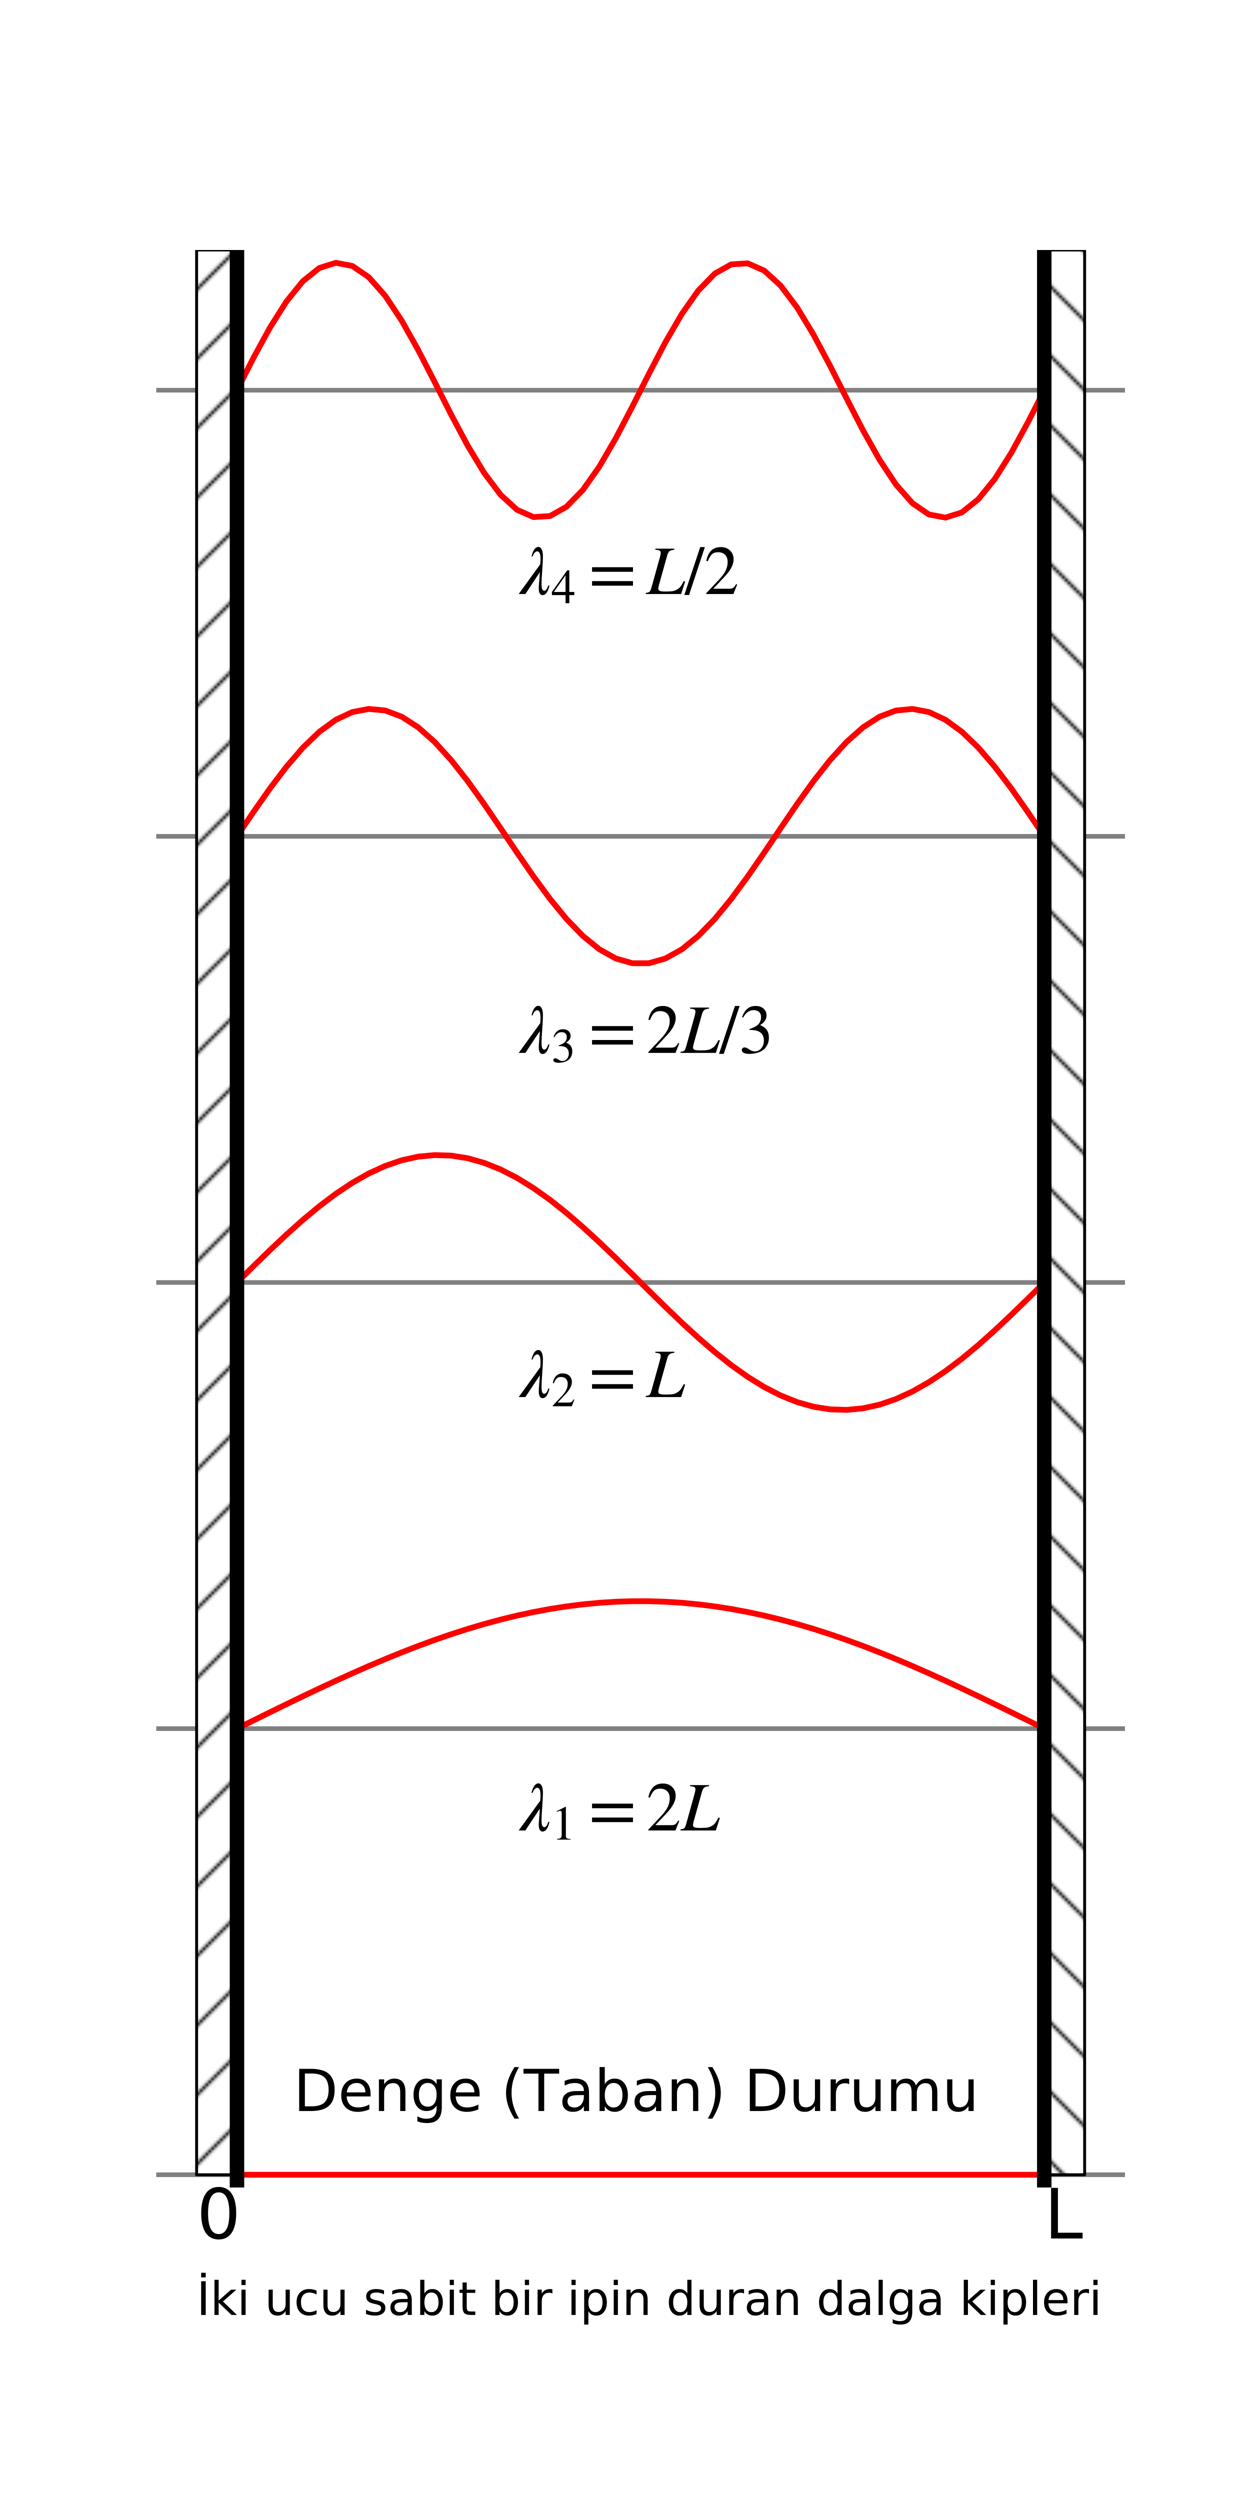<?xml version="1.0" encoding="utf-8" standalone="no"?>
<!DOCTYPE svg PUBLIC "-//W3C//DTD SVG 1.1//EN"
  "http://www.w3.org/Graphics/SVG/1.1/DTD/svg11.dtd">
<!-- Created with matplotlib (http://matplotlib.org/) -->
<svg height="864pt" version="1.1" viewBox="0 0 432 864" width="432pt" xmlns="http://www.w3.org/2000/svg" xmlns:xlink="http://www.w3.org/1999/xlink">
 <defs>
  <style type="text/css">
*{stroke-linecap:butt;stroke-linejoin:round;stroke-miterlimit:100000;}
  </style>
 </defs>
 <g id="figure_1">
  <g id="patch_1">
   <path d="M 0 864 
L 432 864 
L 432 0 
L 0 0 
z
" style="fill:#ffffff;"/>
  </g>
  <g id="axes_1">
   <g id="line2d_1">
    <path clip-path="url(#p9104b1df76)" d="M 54 751.595 
L 388.8 751.595 
" style="fill:none;stroke:#808080;stroke-linecap:square;stroke-width:1.6;"/>
   </g>
   <g id="line2d_2">
    <path clip-path="url(#p9104b1df76)" d="M 54 597.411 
L 388.8 597.411 
" style="fill:none;stroke:#808080;stroke-linecap:square;stroke-width:1.6;"/>
   </g>
   <g id="line2d_3">
    <path clip-path="url(#p9104b1df76)" d="M 54 443.226 
L 388.8 443.226 
" style="fill:none;stroke:#808080;stroke-linecap:square;stroke-width:1.6;"/>
   </g>
   <g id="line2d_4">
    <path clip-path="url(#p9104b1df76)" d="M 54 289.042 
L 388.8 289.042 
" style="fill:none;stroke:#808080;stroke-linecap:square;stroke-width:1.6;"/>
   </g>
   <g id="line2d_5">
    <path clip-path="url(#p9104b1df76)" d="M 54 134.858 
L 388.8 134.858 
" style="fill:none;stroke:#808080;stroke-linecap:square;stroke-width:1.6;"/>
   </g>
   <g id="patch_2">
    <path clip-path="url(#p9104b1df76)" d="M 67.95 751.595 
L 81.9 751.595 
L 81.9 86.4 
L 67.95 86.4 
z
" style="fill:url(#h9af6203187);stroke:#000000;stroke-linejoin:miter;"/>
   </g>
   <g id="patch_3">
    <path clip-path="url(#p9104b1df76)" d="M 360.9 751.595 
L 374.85 751.595 
L 374.85 86.4 
L 360.9 86.4 
z
" style="fill:url(#h2e68de6b85);stroke:#000000;stroke-linejoin:miter;"/>
   </g>
   <g id="line2d_6">
    <path clip-path="url(#p9104b1df76)" d="M 81.9 751.595 
L 87.594 751.595 
L 93.288 751.595 
L 98.982 751.595 
L 104.676 751.595 
L 110.369 751.595 
L 116.063 751.595 
L 121.757 751.595 
L 127.451 751.595 
L 133.145 751.595 
L 138.839 751.595 
L 144.533 751.595 
L 150.227 751.595 
L 155.92 751.595 
L 161.614 751.595 
L 167.308 751.595 
L 173.002 751.595 
L 178.696 751.595 
L 184.39 751.595 
L 190.084 751.595 
L 195.778 751.595 
L 201.471 751.595 
L 207.165 751.595 
L 212.859 751.595 
L 218.553 751.595 
L 224.247 751.595 
L 229.941 751.595 
L 235.635 751.595 
L 241.329 751.595 
L 247.022 751.595 
L 252.716 751.595 
L 258.41 751.595 
L 264.104 751.595 
L 269.798 751.595 
L 275.492 751.595 
L 281.186 751.595 
L 286.88 751.595 
L 292.573 751.595 
L 298.267 751.595 
L 303.961 751.595 
L 309.655 751.595 
L 315.349 751.595 
L 321.043 751.595 
L 326.737 751.595 
L 332.431 751.595 
L 338.124 751.595 
L 343.818 751.595 
L 349.512 751.595 
L 355.206 751.595 
L 360.9 751.595 
" style="fill:none;stroke:#ff0000;stroke-linecap:square;stroke-width:2.0;"/>
   </g>
   <g id="line2d_7">
    <path clip-path="url(#p9104b1df76)" d="M 81.9 597.411 
L 87.594 594.588 
L 93.288 591.777 
L 98.982 588.989 
L 104.676 586.236 
L 110.369 583.529 
L 116.063 580.879 
L 121.757 578.297 
L 127.451 575.793 
L 133.145 573.378 
L 138.839 571.062 
L 144.533 568.854 
L 150.227 566.764 
L 155.92 564.799 
L 161.614 562.969 
L 167.308 561.28 
L 173.002 559.739 
L 178.696 558.353 
L 184.39 557.128 
L 190.084 556.069 
L 195.778 555.179 
L 201.471 554.462 
L 207.165 553.923 
L 212.859 553.561 
L 218.553 553.381 
L 224.247 553.381 
L 229.941 553.561 
L 235.635 553.923 
L 241.329 554.462 
L 247.022 555.179 
L 252.716 556.069 
L 258.41 557.128 
L 264.104 558.353 
L 269.798 559.739 
L 275.492 561.28 
L 281.186 562.969 
L 286.88 564.799 
L 292.573 566.764 
L 298.267 568.854 
L 303.961 571.062 
L 309.655 573.378 
L 315.349 575.793 
L 321.043 578.297 
L 326.737 580.879 
L 332.431 583.529 
L 338.124 586.236 
L 343.818 588.989 
L 349.512 591.777 
L 355.206 594.588 
L 360.9 597.411 
" style="fill:none;stroke:#ff0000;stroke-linecap:square;stroke-width:2.0;"/>
   </g>
   <g id="line2d_8">
    <path clip-path="url(#p9104b1df76)" d="M 81.9 443.226 
L 87.594 437.593 
L 93.288 432.052 
L 98.982 426.695 
L 104.676 421.609 
L 110.369 416.878 
L 116.063 412.58 
L 121.757 408.785 
L 127.451 405.555 
L 133.145 402.944 
L 138.839 400.994 
L 144.533 399.738 
L 150.227 399.196 
L 155.92 399.377 
L 161.614 400.278 
L 167.308 401.884 
L 173.002 404.169 
L 178.696 407.096 
L 184.39 410.615 
L 190.084 414.67 
L 195.778 419.194 
L 201.471 424.113 
L 207.165 429.345 
L 212.859 434.805 
L 218.553 440.404 
L 224.247 446.049 
L 229.941 451.647 
L 235.635 457.108 
L 241.329 462.34 
L 247.022 467.259 
L 252.716 471.782 
L 258.41 475.838 
L 264.104 479.357 
L 269.798 482.283 
L 275.492 484.568 
L 281.186 486.174 
L 286.88 487.075 
L 292.573 487.256 
L 298.267 486.714 
L 303.961 485.458 
L 309.655 483.509 
L 315.349 480.898 
L 321.043 477.668 
L 326.737 473.873 
L 332.431 469.575 
L 338.124 464.844 
L 343.818 459.758 
L 349.512 454.4 
L 355.206 448.86 
L 360.9 443.226 
" style="fill:none;stroke:#ff0000;stroke-linecap:square;stroke-width:2.0;"/>
   </g>
   <g id="line2d_9">
    <path clip-path="url(#p9104b1df76)" d="M 81.9 289.042 
L 87.594 280.621 
L 93.288 272.511 
L 98.982 265.01 
L 104.676 258.395 
L 110.369 252.911 
L 116.063 248.76 
L 121.757 246.094 
L 127.451 245.012 
L 133.145 245.554 
L 138.839 247.7 
L 144.533 251.371 
L 150.227 256.431 
L 155.92 262.694 
L 161.614 269.928 
L 167.308 277.868 
L 173.002 286.22 
L 178.696 294.675 
L 184.39 302.923 
L 190.084 310.66 
L 195.778 317.598 
L 201.471 323.484 
L 207.165 328.099 
L 212.859 331.274 
L 218.553 332.891 
L 224.247 332.891 
L 229.941 331.274 
L 235.635 328.099 
L 241.329 323.484 
L 247.022 317.598 
L 252.716 310.66 
L 258.41 302.923 
L 264.104 294.675 
L 269.798 286.22 
L 275.492 277.868 
L 281.186 269.928 
L 286.88 262.694 
L 292.573 256.431 
L 298.267 251.371 
L 303.961 247.7 
L 309.655 245.554 
L 315.349 245.012 
L 321.043 246.094 
L 326.737 248.76 
L 332.431 252.911 
L 338.124 258.395 
L 343.818 265.01 
L 349.512 272.511 
L 355.206 280.621 
L 360.9 289.042 
" style="fill:none;stroke:#ff0000;stroke-linecap:square;stroke-width:2.0;"/>
   </g>
   <g id="line2d_10">
    <path clip-path="url(#p9104b1df76)" d="M 81.9 134.858 
L 87.594 123.684 
L 93.288 113.24 
L 98.982 104.211 
L 104.676 97.187 
L 110.369 92.626 
L 116.063 90.828 
L 121.757 91.91 
L 127.451 95.801 
L 133.145 102.247 
L 138.839 110.826 
L 144.533 120.977 
L 150.227 132.035 
L 155.92 143.279 
L 161.614 153.972 
L 167.308 163.414 
L 173.002 170.989 
L 178.696 176.2 
L 184.39 178.707 
L 190.084 178.346 
L 195.778 175.14 
L 201.471 169.3 
L 207.165 161.206 
L 212.859 151.389 
L 218.553 140.491 
L 224.247 129.225 
L 229.941 118.326 
L 235.635 108.51 
L 241.329 100.416 
L 247.022 94.576 
L 252.716 91.37 
L 258.41 91.009 
L 264.104 93.516 
L 269.798 98.727 
L 275.492 106.302 
L 281.186 115.744 
L 286.88 126.437 
L 292.573 137.68 
L 298.267 148.739 
L 303.961 158.89 
L 309.655 167.469 
L 315.349 173.915 
L 321.043 177.806 
L 326.737 178.888 
L 332.431 177.09 
L 338.124 172.529 
L 343.818 165.505 
L 349.512 156.475 
L 355.206 146.032 
L 360.9 134.858 
" style="fill:none;stroke:#ff0000;stroke-linecap:square;stroke-width:2.0;"/>
   </g>
   <g id="line2d_11">
    <path clip-path="url(#p9104b1df76)" d="M 81.9 756 
L 81.9 86.4 
" style="fill:none;stroke:#000000;stroke-linecap:square;stroke-width:5.0;"/>
   </g>
   <g id="line2d_12">
    <path clip-path="url(#p9104b1df76)" d="M 360.9 756 
L 360.9 86.4 
" style="fill:none;stroke:#000000;stroke-linecap:square;stroke-width:5.0;"/>
   </g>
   <g id="text_1">
    <!-- 0 -->
    <defs>
     <path d="M 31.781 66.406 
Q 24.172 66.406 20.328 58.906 
Q 16.5 51.422 16.5 36.375 
Q 16.5 21.391 20.328 13.891 
Q 24.172 6.391 31.781 6.391 
Q 39.453 6.391 43.281 13.891 
Q 47.125 21.391 47.125 36.375 
Q 47.125 51.422 43.281 58.906 
Q 39.453 66.406 31.781 66.406 
M 31.781 74.219 
Q 44.047 74.219 50.516 64.516 
Q 56.984 54.828 56.984 36.375 
Q 56.984 17.969 50.516 8.266 
Q 44.047 -1.422 31.781 -1.422 
Q 19.531 -1.422 13.062 8.266 
Q 6.594 17.969 6.594 36.375 
Q 6.594 54.828 13.062 64.516 
Q 19.531 74.219 31.781 74.219 
" id="BitstreamVeraSans-Roman-30"/>
    </defs>
    <g transform="translate(67.95 773.621)scale(0.24 -0.24)">
     <use xlink:href="#BitstreamVeraSans-Roman-30"/>
    </g>
   </g>
   <g id="text_2">
    <!-- L -->
    <defs>
     <path d="M 9.812 72.906 
L 19.672 72.906 
L 19.672 8.297 
L 55.172 8.297 
L 55.172 0 
L 9.812 0 
z
" id="BitstreamVeraSans-Roman-4c"/>
    </defs>
    <g transform="translate(360.9 773.621)scale(0.24 -0.24)">
     <use xlink:href="#BitstreamVeraSans-Roman-4c"/>
    </g>
   </g>
   <g id="text_3">
    <!-- Denge (Taban) Durumu -->
    <defs>
     <path id="BitstreamVeraSans-Roman-20"/>
     <path d="M 54.891 33.016 
L 54.891 0 
L 45.906 0 
L 45.906 32.719 
Q 45.906 40.484 42.875 44.328 
Q 39.844 48.188 33.797 48.188 
Q 26.516 48.188 22.312 43.547 
Q 18.109 38.922 18.109 30.906 
L 18.109 0 
L 9.078 0 
L 9.078 54.688 
L 18.109 54.688 
L 18.109 46.188 
Q 21.344 51.125 25.703 53.562 
Q 30.078 56 35.797 56 
Q 45.219 56 50.047 50.172 
Q 54.891 44.344 54.891 33.016 
" id="BitstreamVeraSans-Roman-6e"/>
     <path d="M 31 75.875 
Q 24.469 64.656 21.281 53.656 
Q 18.109 42.672 18.109 31.391 
Q 18.109 20.125 21.312 9.062 
Q 24.516 -2 31 -13.188 
L 23.188 -13.188 
Q 15.875 -1.703 12.234 9.375 
Q 8.594 20.453 8.594 31.391 
Q 8.594 42.281 12.203 53.312 
Q 15.828 64.359 23.188 75.875 
z
" id="BitstreamVeraSans-Roman-28"/>
     <path d="M 8.016 75.875 
L 15.828 75.875 
Q 23.141 64.359 26.781 53.312 
Q 30.422 42.281 30.422 31.391 
Q 30.422 20.453 26.781 9.375 
Q 23.141 -1.703 15.828 -13.188 
L 8.016 -13.188 
Q 14.5 -2 17.703 9.062 
Q 20.906 20.125 20.906 31.391 
Q 20.906 42.672 17.703 53.656 
Q 14.5 64.656 8.016 75.875 
" id="BitstreamVeraSans-Roman-29"/>
     <path d="M 19.672 64.797 
L 19.672 8.109 
L 31.594 8.109 
Q 46.688 8.109 53.688 14.938 
Q 60.688 21.781 60.688 36.531 
Q 60.688 51.172 53.688 57.984 
Q 46.688 64.797 31.594 64.797 
z
M 9.812 72.906 
L 30.078 72.906 
Q 51.266 72.906 61.172 64.094 
Q 71.094 55.281 71.094 36.531 
Q 71.094 17.672 61.125 8.828 
Q 51.172 0 30.078 0 
L 9.812 0 
z
" id="BitstreamVeraSans-Roman-44"/>
     <path d="M -0.297 72.906 
L 61.375 72.906 
L 61.375 64.594 
L 35.5 64.594 
L 35.5 0 
L 25.594 0 
L 25.594 64.594 
L -0.297 64.594 
z
" id="BitstreamVeraSans-Roman-54"/>
     <path d="M 41.109 46.297 
Q 39.594 47.172 37.812 47.578 
Q 36.031 48 33.891 48 
Q 26.266 48 22.188 43.047 
Q 18.109 38.094 18.109 28.812 
L 18.109 0 
L 9.078 0 
L 9.078 54.688 
L 18.109 54.688 
L 18.109 46.188 
Q 20.953 51.172 25.484 53.578 
Q 30.031 56 36.531 56 
Q 37.453 56 38.578 55.875 
Q 39.703 55.766 41.062 55.516 
z
" id="BitstreamVeraSans-Roman-72"/>
     <path d="M 52 44.188 
Q 55.375 50.25 60.062 53.125 
Q 64.75 56 71.094 56 
Q 79.641 56 84.281 50.016 
Q 88.922 44.047 88.922 33.016 
L 88.922 0 
L 79.891 0 
L 79.891 32.719 
Q 79.891 40.578 77.094 44.375 
Q 74.312 48.188 68.609 48.188 
Q 61.625 48.188 57.562 43.547 
Q 53.516 38.922 53.516 30.906 
L 53.516 0 
L 44.484 0 
L 44.484 32.719 
Q 44.484 40.625 41.703 44.406 
Q 38.922 48.188 33.109 48.188 
Q 26.219 48.188 22.156 43.531 
Q 18.109 38.875 18.109 30.906 
L 18.109 0 
L 9.078 0 
L 9.078 54.688 
L 18.109 54.688 
L 18.109 46.188 
Q 21.188 51.219 25.484 53.609 
Q 29.781 56 35.688 56 
Q 41.656 56 45.828 52.969 
Q 50 49.953 52 44.188 
" id="BitstreamVeraSans-Roman-6d"/>
     <path d="M 56.203 29.594 
L 56.203 25.203 
L 14.891 25.203 
Q 15.484 15.922 20.484 11.062 
Q 25.484 6.203 34.422 6.203 
Q 39.594 6.203 44.453 7.469 
Q 49.312 8.734 54.109 11.281 
L 54.109 2.781 
Q 49.266 0.734 44.188 -0.344 
Q 39.109 -1.422 33.891 -1.422 
Q 20.797 -1.422 13.156 6.188 
Q 5.516 13.812 5.516 26.812 
Q 5.516 40.234 12.766 48.109 
Q 20.016 56 32.328 56 
Q 43.359 56 49.781 48.891 
Q 56.203 41.797 56.203 29.594 
M 47.219 32.234 
Q 47.125 39.594 43.094 43.984 
Q 39.062 48.391 32.422 48.391 
Q 24.906 48.391 20.391 44.141 
Q 15.875 39.891 15.188 32.172 
z
" id="BitstreamVeraSans-Roman-65"/>
     <path d="M 45.406 27.984 
Q 45.406 37.75 41.375 43.109 
Q 37.359 48.484 30.078 48.484 
Q 22.859 48.484 18.828 43.109 
Q 14.797 37.75 14.797 27.984 
Q 14.797 18.266 18.828 12.891 
Q 22.859 7.516 30.078 7.516 
Q 37.359 7.516 41.375 12.891 
Q 45.406 18.266 45.406 27.984 
M 54.391 6.781 
Q 54.391 -7.172 48.188 -13.984 
Q 42 -20.797 29.203 -20.797 
Q 24.469 -20.797 20.266 -20.094 
Q 16.062 -19.391 12.109 -17.922 
L 12.109 -9.188 
Q 16.062 -11.328 19.922 -12.344 
Q 23.781 -13.375 27.781 -13.375 
Q 36.625 -13.375 41.016 -8.766 
Q 45.406 -4.156 45.406 5.172 
L 45.406 9.625 
Q 42.625 4.781 38.281 2.391 
Q 33.938 0 27.875 0 
Q 17.828 0 11.672 7.656 
Q 5.516 15.328 5.516 27.984 
Q 5.516 40.672 11.672 48.328 
Q 17.828 56 27.875 56 
Q 33.938 56 38.281 53.609 
Q 42.625 51.219 45.406 46.391 
L 45.406 54.688 
L 54.391 54.688 
z
" id="BitstreamVeraSans-Roman-67"/>
     <path d="M 8.5 21.578 
L 8.5 54.688 
L 17.484 54.688 
L 17.484 21.922 
Q 17.484 14.156 20.5 10.266 
Q 23.531 6.391 29.594 6.391 
Q 36.859 6.391 41.078 11.031 
Q 45.312 15.672 45.312 23.688 
L 45.312 54.688 
L 54.297 54.688 
L 54.297 0 
L 45.312 0 
L 45.312 8.406 
Q 42.047 3.422 37.719 1 
Q 33.406 -1.422 27.688 -1.422 
Q 18.266 -1.422 13.375 4.438 
Q 8.5 10.297 8.5 21.578 
" id="BitstreamVeraSans-Roman-75"/>
     <path d="M 34.281 27.484 
Q 23.391 27.484 19.188 25 
Q 14.984 22.516 14.984 16.5 
Q 14.984 11.719 18.141 8.906 
Q 21.297 6.109 26.703 6.109 
Q 34.188 6.109 38.703 11.406 
Q 43.219 16.703 43.219 25.484 
L 43.219 27.484 
z
M 52.203 31.203 
L 52.203 0 
L 43.219 0 
L 43.219 8.297 
Q 40.141 3.328 35.547 0.953 
Q 30.953 -1.422 24.312 -1.422 
Q 15.922 -1.422 10.953 3.297 
Q 6 8.016 6 15.922 
Q 6 25.141 12.172 29.828 
Q 18.359 34.516 30.609 34.516 
L 43.219 34.516 
L 43.219 35.406 
Q 43.219 41.609 39.141 45 
Q 35.062 48.391 27.688 48.391 
Q 23 48.391 18.547 47.266 
Q 14.109 46.141 10.016 43.891 
L 10.016 52.203 
Q 14.938 54.109 19.578 55.047 
Q 24.219 56 28.609 56 
Q 40.484 56 46.344 49.844 
Q 52.203 43.703 52.203 31.203 
" id="BitstreamVeraSans-Roman-61"/>
     <path d="M 48.688 27.297 
Q 48.688 37.203 44.609 42.844 
Q 40.531 48.484 33.406 48.484 
Q 26.266 48.484 22.188 42.844 
Q 18.109 37.203 18.109 27.297 
Q 18.109 17.391 22.188 11.75 
Q 26.266 6.109 33.406 6.109 
Q 40.531 6.109 44.609 11.75 
Q 48.688 17.391 48.688 27.297 
M 18.109 46.391 
Q 20.953 51.266 25.266 53.625 
Q 29.594 56 35.594 56 
Q 45.562 56 51.781 48.094 
Q 58.016 40.188 58.016 27.297 
Q 58.016 14.406 51.781 6.484 
Q 45.562 -1.422 35.594 -1.422 
Q 29.594 -1.422 25.266 0.953 
Q 20.953 3.328 18.109 8.203 
L 18.109 0 
L 9.078 0 
L 9.078 75.984 
L 18.109 75.984 
z
" id="BitstreamVeraSans-Roman-62"/>
    </defs>
    <g transform="translate(101.43 729.568)scale(0.2 -0.2)">
     <use xlink:href="#BitstreamVeraSans-Roman-44"/>
     <use x="77.002" xlink:href="#BitstreamVeraSans-Roman-65"/>
     <use x="138.525" xlink:href="#BitstreamVeraSans-Roman-6e"/>
     <use x="201.904" xlink:href="#BitstreamVeraSans-Roman-67"/>
     <use x="265.381" xlink:href="#BitstreamVeraSans-Roman-65"/>
     <use x="326.904" xlink:href="#BitstreamVeraSans-Roman-20"/>
     <use x="358.691" xlink:href="#BitstreamVeraSans-Roman-28"/>
     <use x="397.705" xlink:href="#BitstreamVeraSans-Roman-54"/>
     <use x="458.539" xlink:href="#BitstreamVeraSans-Roman-61"/>
     <use x="519.818" xlink:href="#BitstreamVeraSans-Roman-62"/>
     <use x="583.295" xlink:href="#BitstreamVeraSans-Roman-61"/>
     <use x="644.574" xlink:href="#BitstreamVeraSans-Roman-6e"/>
     <use x="707.953" xlink:href="#BitstreamVeraSans-Roman-29"/>
     <use x="746.967" xlink:href="#BitstreamVeraSans-Roman-20"/>
     <use x="778.754" xlink:href="#BitstreamVeraSans-Roman-44"/>
     <use x="855.756" xlink:href="#BitstreamVeraSans-Roman-75"/>
     <use x="919.135" xlink:href="#BitstreamVeraSans-Roman-72"/>
     <use x="960.248" xlink:href="#BitstreamVeraSans-Roman-75"/>
     <use x="1023.627" xlink:href="#BitstreamVeraSans-Roman-6d"/>
     <use x="1121.039" xlink:href="#BitstreamVeraSans-Roman-75"/>
    </g>
   </g>
   <g id="text_4">
    <!-- $\lambda_1 = 2 L$ -->
    <defs>
     <path d="M 41.5 12.297 
L 43.094 12.297 
Q 40 -1.594 33 -1.594 
Q 30.703 -1.594 29.203 0.75 
Q 27.703 3.094 27.703 7.797 
Q 27.703 10.5 27.953 13.891 
Q 28.203 17.297 28.641 22.594 
Q 29.094 27.906 29.297 31.5 
L 8.406 0 
L -1.203 0 
L 29.797 42.797 
Q 30.203 46.406 30.203 50.703 
Q 30.203 61.5 25.297 61.5 
Q 23.906 61.5 22 59.703 
Q 20.094 57.906 18.797 54.094 
L 17.203 54.094 
Q 20.5 67.797 27.297 67.797 
Q 30.094 67.797 31.891 64.297 
Q 33.703 60.797 33.703 54.297 
Q 33.703 47.5 32.703 34.25 
Q 31.703 21 31.703 14.703 
Q 31.703 9.406 32.641 7.047 
Q 33.594 4.703 35.797 4.703 
Q 38.797 4.703 41.5 12.297 
" id="STIXGeneral-Italic-3bb"/>
     <path d="M 47.406 13.703 
L 42 0 
L 2.906 0 
L 2.906 1.203 
L 20.703 20.094 
Q 27.703 27.406 30.703 33.5 
Q 33.703 39.594 33.703 46.094 
Q 33.703 52.797 30 56.5 
Q 26.297 60.203 19.797 60.203 
Q 14.406 60.203 11.25 57.391 
Q 8.094 54.594 5.094 47.203 
L 3 47.703 
Q 4.703 57 9.844 62.297 
Q 15 67.594 23.797 67.594 
Q 32.094 67.594 37.188 62.594 
Q 42.297 57.594 42.297 50 
Q 42.297 38.703 29.5 25.203 
L 13 7.594 
L 36.406 7.594 
Q 39.703 7.594 41.641 8.891 
Q 43.594 10.203 46 14.297 
z
" id="STIXGeneral-Regular-32"/>
     <path d="M 39.406 0 
L 11.797 0 
L 11.797 1.5 
Q 17.297 1.797 19.297 3.547 
Q 21.297 5.297 21.297 9.5 
L 21.297 54.406 
Q 21.297 59.297 18.297 59.297 
Q 16.906 59.297 13.797 58.094 
L 11.094 57.094 
L 11.094 58.5 
L 29 67.594 
L 29.906 67.297 
L 29.906 7.594 
Q 29.906 4.297 31.906 2.891 
Q 33.906 1.5 39.406 1.5 
z
" id="STIXGeneral-Regular-31"/>
     <path d="M 55.906 18 
L 50.094 0 
L -0.797 0 
L -0.797 1.594 
Q 3.406 2 4.703 3.297 
Q 6 4.594 7.406 9.406 
L 19.594 53.203 
Q 20.703 56.906 20.703 59.406 
Q 20.703 61.594 19.141 62.5 
Q 17.594 63.406 13 63.703 
L 13 65.297 
L 40.297 65.297 
L 40.297 63.703 
Q 35.703 63.406 33.547 61.797 
Q 31.406 60.203 30.203 56 
L 18.203 13.094 
Q 17.203 9.297 17.203 7.703 
Q 17.203 5.406 19.391 4.5 
Q 21.594 3.594 27.703 3.594 
Q 35.406 3.594 38.75 4.297 
Q 42.094 5 45.703 7.406 
Q 49.797 10.094 53.906 18.594 
z
" id="STIXGeneral-Italic-4c"/>
     <path d="M 63.703 32 
L 4.797 32 
L 4.797 38.594 
L 63.703 38.594 
z
M 63.703 12 
L 4.797 12 
L 4.797 18.594 
L 63.703 18.594 
z
" id="STIXGeneral-Regular-3d"/>
    </defs>
    <g transform="translate(179.55 632.653)scale(0.24 -0.24)">
     <use transform="translate(0.0 0.203)" xlink:href="#STIXGeneral-Italic-3bb"/>
     <use transform="translate(45.8 -13.025)scale(0.7)" xlink:href="#STIXGeneral-Regular-31"/>
     <use transform="translate(99.649 0.203)" xlink:href="#STIXGeneral-Regular-3d"/>
     <use transform="translate(182.589 0.203)" xlink:href="#STIXGeneral-Regular-32"/>
     <use transform="translate(232.589 0.203)" xlink:href="#STIXGeneral-Italic-4c"/>
    </g>
   </g>
   <g id="text_5">
    <!-- $\lambda_2 = L$ -->
    <g transform="translate(179.55 482.874)scale(0.24 -0.24)">
     <use transform="translate(0.0 0.203)" xlink:href="#STIXGeneral-Italic-3bb"/>
     <use transform="translate(45.8 -13.025)scale(0.7)" xlink:href="#STIXGeneral-Regular-32"/>
     <use transform="translate(99.649 0.203)" xlink:href="#STIXGeneral-Regular-3d"/>
     <use transform="translate(182.589 0.203)" xlink:href="#STIXGeneral-Italic-4c"/>
    </g>
   </g>
   <g id="text_6">
    <!-- $\lambda_3 = {2L/3}$ -->
    <defs>
     <path d="M 28.703 67.594 
L 5.906 -1.406 
L -0.906 -1.406 
L 22 67.594 
z
" id="STIXGeneral-Regular-2f"/>
     <path d="M 6.094 51 
L 4.5 51.406 
Q 6.797 58.906 11.688 63.25 
Q 16.594 67.594 24.094 67.594 
Q 31.094 67.594 35.391 63.797 
Q 39.703 60 39.703 53.906 
Q 39.703 45.703 30.406 40.094 
Q 35.906 37.703 38.703 34.797 
Q 43.094 29.906 43.094 21.906 
Q 43.094 13.906 38.5 7.906 
Q 35.094 3.297 28.75 0.938 
Q 22.406 -1.406 15.297 -1.406 
Q 4.094 -1.406 4.094 4.297 
Q 4.094 5.906 5.297 6.906 
Q 6.5 7.906 8.203 7.906 
Q 10.703 7.906 14.297 5.297 
Q 18.703 2.203 22.906 2.203 
Q 28.406 2.203 32.156 6.641 
Q 35.906 11.094 35.906 17.5 
Q 35.906 29 25.5 32 
Q 22.406 33 15.297 33 
L 15.297 34.406 
Q 20.906 36.297 23.703 38 
Q 31.797 42.594 31.797 51.406 
Q 31.797 56.406 28.938 59 
Q 26.094 61.594 21 61.594 
Q 12 61.594 6.094 51 
" id="STIXGeneral-Regular-33"/>
    </defs>
    <g transform="translate(179.55 363.932)scale(0.24 -0.24)">
     <use transform="translate(0.0 0.203)" xlink:href="#STIXGeneral-Italic-3bb"/>
     <use transform="translate(45.8 -13.025)scale(0.7)" xlink:href="#STIXGeneral-Regular-33"/>
     <use transform="translate(99.649 0.203)" xlink:href="#STIXGeneral-Regular-3d"/>
     <use transform="translate(182.589 0.203)" xlink:href="#STIXGeneral-Regular-32"/>
     <use transform="translate(232.589 0.203)" xlink:href="#STIXGeneral-Italic-4c"/>
     <use transform="translate(288.189 0.203)" xlink:href="#STIXGeneral-Regular-2f"/>
     <use transform="translate(315.989 0.203)" xlink:href="#STIXGeneral-Regular-33"/>
    </g>
   </g>
   <g id="text_7">
    <!-- $\lambda_4 = {L/2}$ -->
    <defs>
     <path d="M 47.297 16.703 
L 37 16.703 
L 37 0 
L 29.203 0 
L 29.203 16.703 
L 1.203 16.703 
L 1.203 23.094 
L 32.594 67.594 
L 37 67.594 
L 37 23.094 
L 47.297 23.094 
z
M 29.203 23.094 
L 29.203 57.406 
L 5.203 23.094 
z
" id="STIXGeneral-Regular-34"/>
    </defs>
    <g transform="translate(179.55 205.342)scale(0.24 -0.24)">
     <use transform="translate(0.0 0.203)" xlink:href="#STIXGeneral-Italic-3bb"/>
     <use transform="translate(45.8 -13.025)scale(0.7)" xlink:href="#STIXGeneral-Regular-34"/>
     <use transform="translate(99.649 0.203)" xlink:href="#STIXGeneral-Regular-3d"/>
     <use transform="translate(182.589 0.203)" xlink:href="#STIXGeneral-Italic-4c"/>
     <use transform="translate(238.189 0.203)" xlink:href="#STIXGeneral-Regular-2f"/>
     <use transform="translate(265.989 0.203)" xlink:href="#STIXGeneral-Regular-32"/>
    </g>
   </g>
   <g id="text_8">
    <!-- İki ucu sabit bir ipin duran dalga kipleri -->
    <defs>
     <path d="M 9.422 75.984 
L 18.406 75.984 
L 18.406 0 
L 9.422 0 
z
" id="BitstreamVeraSans-Roman-6c"/>
     <path d="M 9.078 75.984 
L 18.109 75.984 
L 18.109 31.109 
L 44.922 54.688 
L 56.391 54.688 
L 27.391 29.109 
L 57.625 0 
L 45.906 0 
L 18.109 26.703 
L 18.109 0 
L 9.078 0 
z
" id="BitstreamVeraSans-Roman-6b"/>
     <path d="M 9.422 54.688 
L 18.406 54.688 
L 18.406 0 
L 9.422 0 
z
M 9.422 75.984 
L 18.406 75.984 
L 18.406 64.594 
L 9.422 64.594 
z
" id="BitstreamVeraSans-Roman-69"/>
     <path d="M 18.109 8.203 
L 18.109 -20.797 
L 9.078 -20.797 
L 9.078 54.688 
L 18.109 54.688 
L 18.109 46.391 
Q 20.953 51.266 25.266 53.625 
Q 29.594 56 35.594 56 
Q 45.562 56 51.781 48.094 
Q 58.016 40.188 58.016 27.297 
Q 58.016 14.406 51.781 6.484 
Q 45.562 -1.422 35.594 -1.422 
Q 29.594 -1.422 25.266 0.953 
Q 20.953 3.328 18.109 8.203 
M 48.688 27.297 
Q 48.688 37.203 44.609 42.844 
Q 40.531 48.484 33.406 48.484 
Q 26.266 48.484 22.188 42.844 
Q 18.109 37.203 18.109 27.297 
Q 18.109 17.391 22.188 11.75 
Q 26.266 6.109 33.406 6.109 
Q 40.531 6.109 44.609 11.75 
Q 48.688 17.391 48.688 27.297 
" id="BitstreamVeraSans-Roman-70"/>
     <path d="M 45.406 46.391 
L 45.406 75.984 
L 54.391 75.984 
L 54.391 0 
L 45.406 0 
L 45.406 8.203 
Q 42.578 3.328 38.25 0.953 
Q 33.938 -1.422 27.875 -1.422 
Q 17.969 -1.422 11.734 6.484 
Q 5.516 14.406 5.516 27.297 
Q 5.516 40.188 11.734 48.094 
Q 17.969 56 27.875 56 
Q 33.938 56 38.25 53.625 
Q 42.578 51.266 45.406 46.391 
M 14.797 27.297 
Q 14.797 17.391 18.875 11.75 
Q 22.953 6.109 30.078 6.109 
Q 37.203 6.109 41.297 11.75 
Q 45.406 17.391 45.406 27.297 
Q 45.406 37.203 41.297 42.844 
Q 37.203 48.484 30.078 48.484 
Q 22.953 48.484 18.875 42.844 
Q 14.797 37.203 14.797 27.297 
" id="BitstreamVeraSans-Roman-64"/>
     <path d="M 18.312 70.219 
L 18.312 54.688 
L 36.812 54.688 
L 36.812 47.703 
L 18.312 47.703 
L 18.312 18.016 
Q 18.312 11.328 20.141 9.422 
Q 21.969 7.516 27.594 7.516 
L 36.812 7.516 
L 36.812 0 
L 27.594 0 
Q 17.188 0 13.234 3.875 
Q 9.281 7.766 9.281 18.016 
L 9.281 47.703 
L 2.688 47.703 
L 2.688 54.688 
L 9.281 54.688 
L 9.281 70.219 
z
" id="BitstreamVeraSans-Roman-74"/>
     <path d="M 9.812 72.906 
L 19.672 72.906 
L 19.672 0 
L 9.812 0 
z
M 9.766 91.188 
L 19.734 91.188 
L 19.734 81.188 
L 9.766 81.188 
z
" id="BitstreamVeraSans-Roman-130"/>
     <path d="M 44.281 53.078 
L 44.281 44.578 
Q 40.484 46.531 36.375 47.5 
Q 32.281 48.484 27.875 48.484 
Q 21.188 48.484 17.844 46.438 
Q 14.5 44.391 14.5 40.281 
Q 14.5 37.156 16.891 35.375 
Q 19.281 33.594 26.516 31.984 
L 29.594 31.297 
Q 39.156 29.25 43.188 25.516 
Q 47.219 21.781 47.219 15.094 
Q 47.219 7.469 41.188 3.016 
Q 35.156 -1.422 24.609 -1.422 
Q 20.219 -1.422 15.453 -0.562 
Q 10.688 0.297 5.422 2 
L 5.422 11.281 
Q 10.406 8.688 15.234 7.391 
Q 20.062 6.109 24.812 6.109 
Q 31.156 6.109 34.562 8.281 
Q 37.984 10.453 37.984 14.406 
Q 37.984 18.062 35.516 20.016 
Q 33.062 21.969 24.703 23.781 
L 21.578 24.516 
Q 13.234 26.266 9.516 29.906 
Q 5.812 33.547 5.812 39.891 
Q 5.812 47.609 11.281 51.797 
Q 16.75 56 26.812 56 
Q 31.781 56 36.172 55.266 
Q 40.578 54.547 44.281 53.078 
" id="BitstreamVeraSans-Roman-73"/>
     <path d="M 48.781 52.594 
L 48.781 44.188 
Q 44.969 46.297 41.141 47.344 
Q 37.312 48.391 33.406 48.391 
Q 24.656 48.391 19.812 42.844 
Q 14.984 37.312 14.984 27.297 
Q 14.984 17.281 19.812 11.734 
Q 24.656 6.203 33.406 6.203 
Q 37.312 6.203 41.141 7.25 
Q 44.969 8.297 48.781 10.406 
L 48.781 2.094 
Q 45.016 0.344 40.984 -0.531 
Q 36.969 -1.422 32.422 -1.422 
Q 20.062 -1.422 12.781 6.344 
Q 5.516 14.109 5.516 27.297 
Q 5.516 40.672 12.859 48.328 
Q 20.219 56 33.016 56 
Q 37.156 56 41.109 55.141 
Q 45.062 54.297 48.781 52.594 
" id="BitstreamVeraSans-Roman-63"/>
    </defs>
    <g transform="translate(67.95 800.053)scale(0.16 -0.16)">
     <use xlink:href="#BitstreamVeraSans-Roman-130"/>
     <use x="29.492" xlink:href="#BitstreamVeraSans-Roman-6b"/>
     <use x="87.402" xlink:href="#BitstreamVeraSans-Roman-69"/>
     <use x="115.186" xlink:href="#BitstreamVeraSans-Roman-20"/>
     <use x="146.973" xlink:href="#BitstreamVeraSans-Roman-75"/>
     <use x="210.352" xlink:href="#BitstreamVeraSans-Roman-63"/>
     <use x="265.332" xlink:href="#BitstreamVeraSans-Roman-75"/>
     <use x="328.711" xlink:href="#BitstreamVeraSans-Roman-20"/>
     <use x="360.498" xlink:href="#BitstreamVeraSans-Roman-73"/>
     <use x="412.598" xlink:href="#BitstreamVeraSans-Roman-61"/>
     <use x="473.877" xlink:href="#BitstreamVeraSans-Roman-62"/>
     <use x="537.354" xlink:href="#BitstreamVeraSans-Roman-69"/>
     <use x="565.137" xlink:href="#BitstreamVeraSans-Roman-74"/>
     <use x="604.346" xlink:href="#BitstreamVeraSans-Roman-20"/>
     <use x="636.133" xlink:href="#BitstreamVeraSans-Roman-62"/>
     <use x="699.609" xlink:href="#BitstreamVeraSans-Roman-69"/>
     <use x="727.393" xlink:href="#BitstreamVeraSans-Roman-72"/>
     <use x="768.506" xlink:href="#BitstreamVeraSans-Roman-20"/>
     <use x="800.293" xlink:href="#BitstreamVeraSans-Roman-69"/>
     <use x="828.076" xlink:href="#BitstreamVeraSans-Roman-70"/>
     <use x="891.553" xlink:href="#BitstreamVeraSans-Roman-69"/>
     <use x="919.336" xlink:href="#BitstreamVeraSans-Roman-6e"/>
     <use x="982.715" xlink:href="#BitstreamVeraSans-Roman-20"/>
     <use x="1014.502" xlink:href="#BitstreamVeraSans-Roman-64"/>
     <use x="1077.979" xlink:href="#BitstreamVeraSans-Roman-75"/>
     <use x="1141.357" xlink:href="#BitstreamVeraSans-Roman-72"/>
     <use x="1182.471" xlink:href="#BitstreamVeraSans-Roman-61"/>
     <use x="1243.75" xlink:href="#BitstreamVeraSans-Roman-6e"/>
     <use x="1307.129" xlink:href="#BitstreamVeraSans-Roman-20"/>
     <use x="1338.916" xlink:href="#BitstreamVeraSans-Roman-64"/>
     <use x="1402.393" xlink:href="#BitstreamVeraSans-Roman-61"/>
     <use x="1463.672" xlink:href="#BitstreamVeraSans-Roman-6c"/>
     <use x="1491.455" xlink:href="#BitstreamVeraSans-Roman-67"/>
     <use x="1554.932" xlink:href="#BitstreamVeraSans-Roman-61"/>
     <use x="1616.211" xlink:href="#BitstreamVeraSans-Roman-20"/>
     <use x="1647.998" xlink:href="#BitstreamVeraSans-Roman-6b"/>
     <use x="1705.908" xlink:href="#BitstreamVeraSans-Roman-69"/>
     <use x="1733.691" xlink:href="#BitstreamVeraSans-Roman-70"/>
     <use x="1797.168" xlink:href="#BitstreamVeraSans-Roman-6c"/>
     <use x="1824.951" xlink:href="#BitstreamVeraSans-Roman-65"/>
     <use x="1886.475" xlink:href="#BitstreamVeraSans-Roman-72"/>
     <use x="1927.588" xlink:href="#BitstreamVeraSans-Roman-69"/>
    </g>
   </g>
  </g>
 </g>
 <defs>
  <clipPath id="p9104b1df76">
   <rect height="669.6" width="334.8" x="54.0" y="86.4"/>
  </clipPath>
 </defs>
 <defs>
  <pattern height="72" id="h9af6203187" patternUnits="userSpaceOnUse" width="72" x="0" y="0">
   <rect fill="#ffffff" height="73" width="73" x="0" y="0"/>
   <path d="M -36 36 
L 36 -36 
M -24 48 
L 48 -24 
M -12 60 
L 60 -12 
M 0 72 
L 72 0 
M 12 84 
L 84 12 
M 24 96 
L 96 24 
M 36 108 
L 108 36 
" style="fill:#000000;stroke:#000000;stroke-linecap:butt;stroke-linejoin:miter;stroke-width:1.0;"/>
  </pattern>
  <pattern height="72" id="h2e68de6b85" patternUnits="userSpaceOnUse" width="72" x="0" y="0">
   <rect fill="#ffffff" height="73" width="73" x="0" y="0"/>
   <path d="M -36 36 
L 36 108 
M -24 24 
L 48 96 
M -12 12 
L 60 84 
M 0 0 
L 72 72 
M 12 -12 
L 84 60 
M 24 -24 
L 96 48 
M 36 -36 
L 108 36 
" style="fill:#000000;stroke:#000000;stroke-linecap:butt;stroke-linejoin:miter;stroke-width:1.0;"/>
  </pattern>
 </defs>
</svg>
